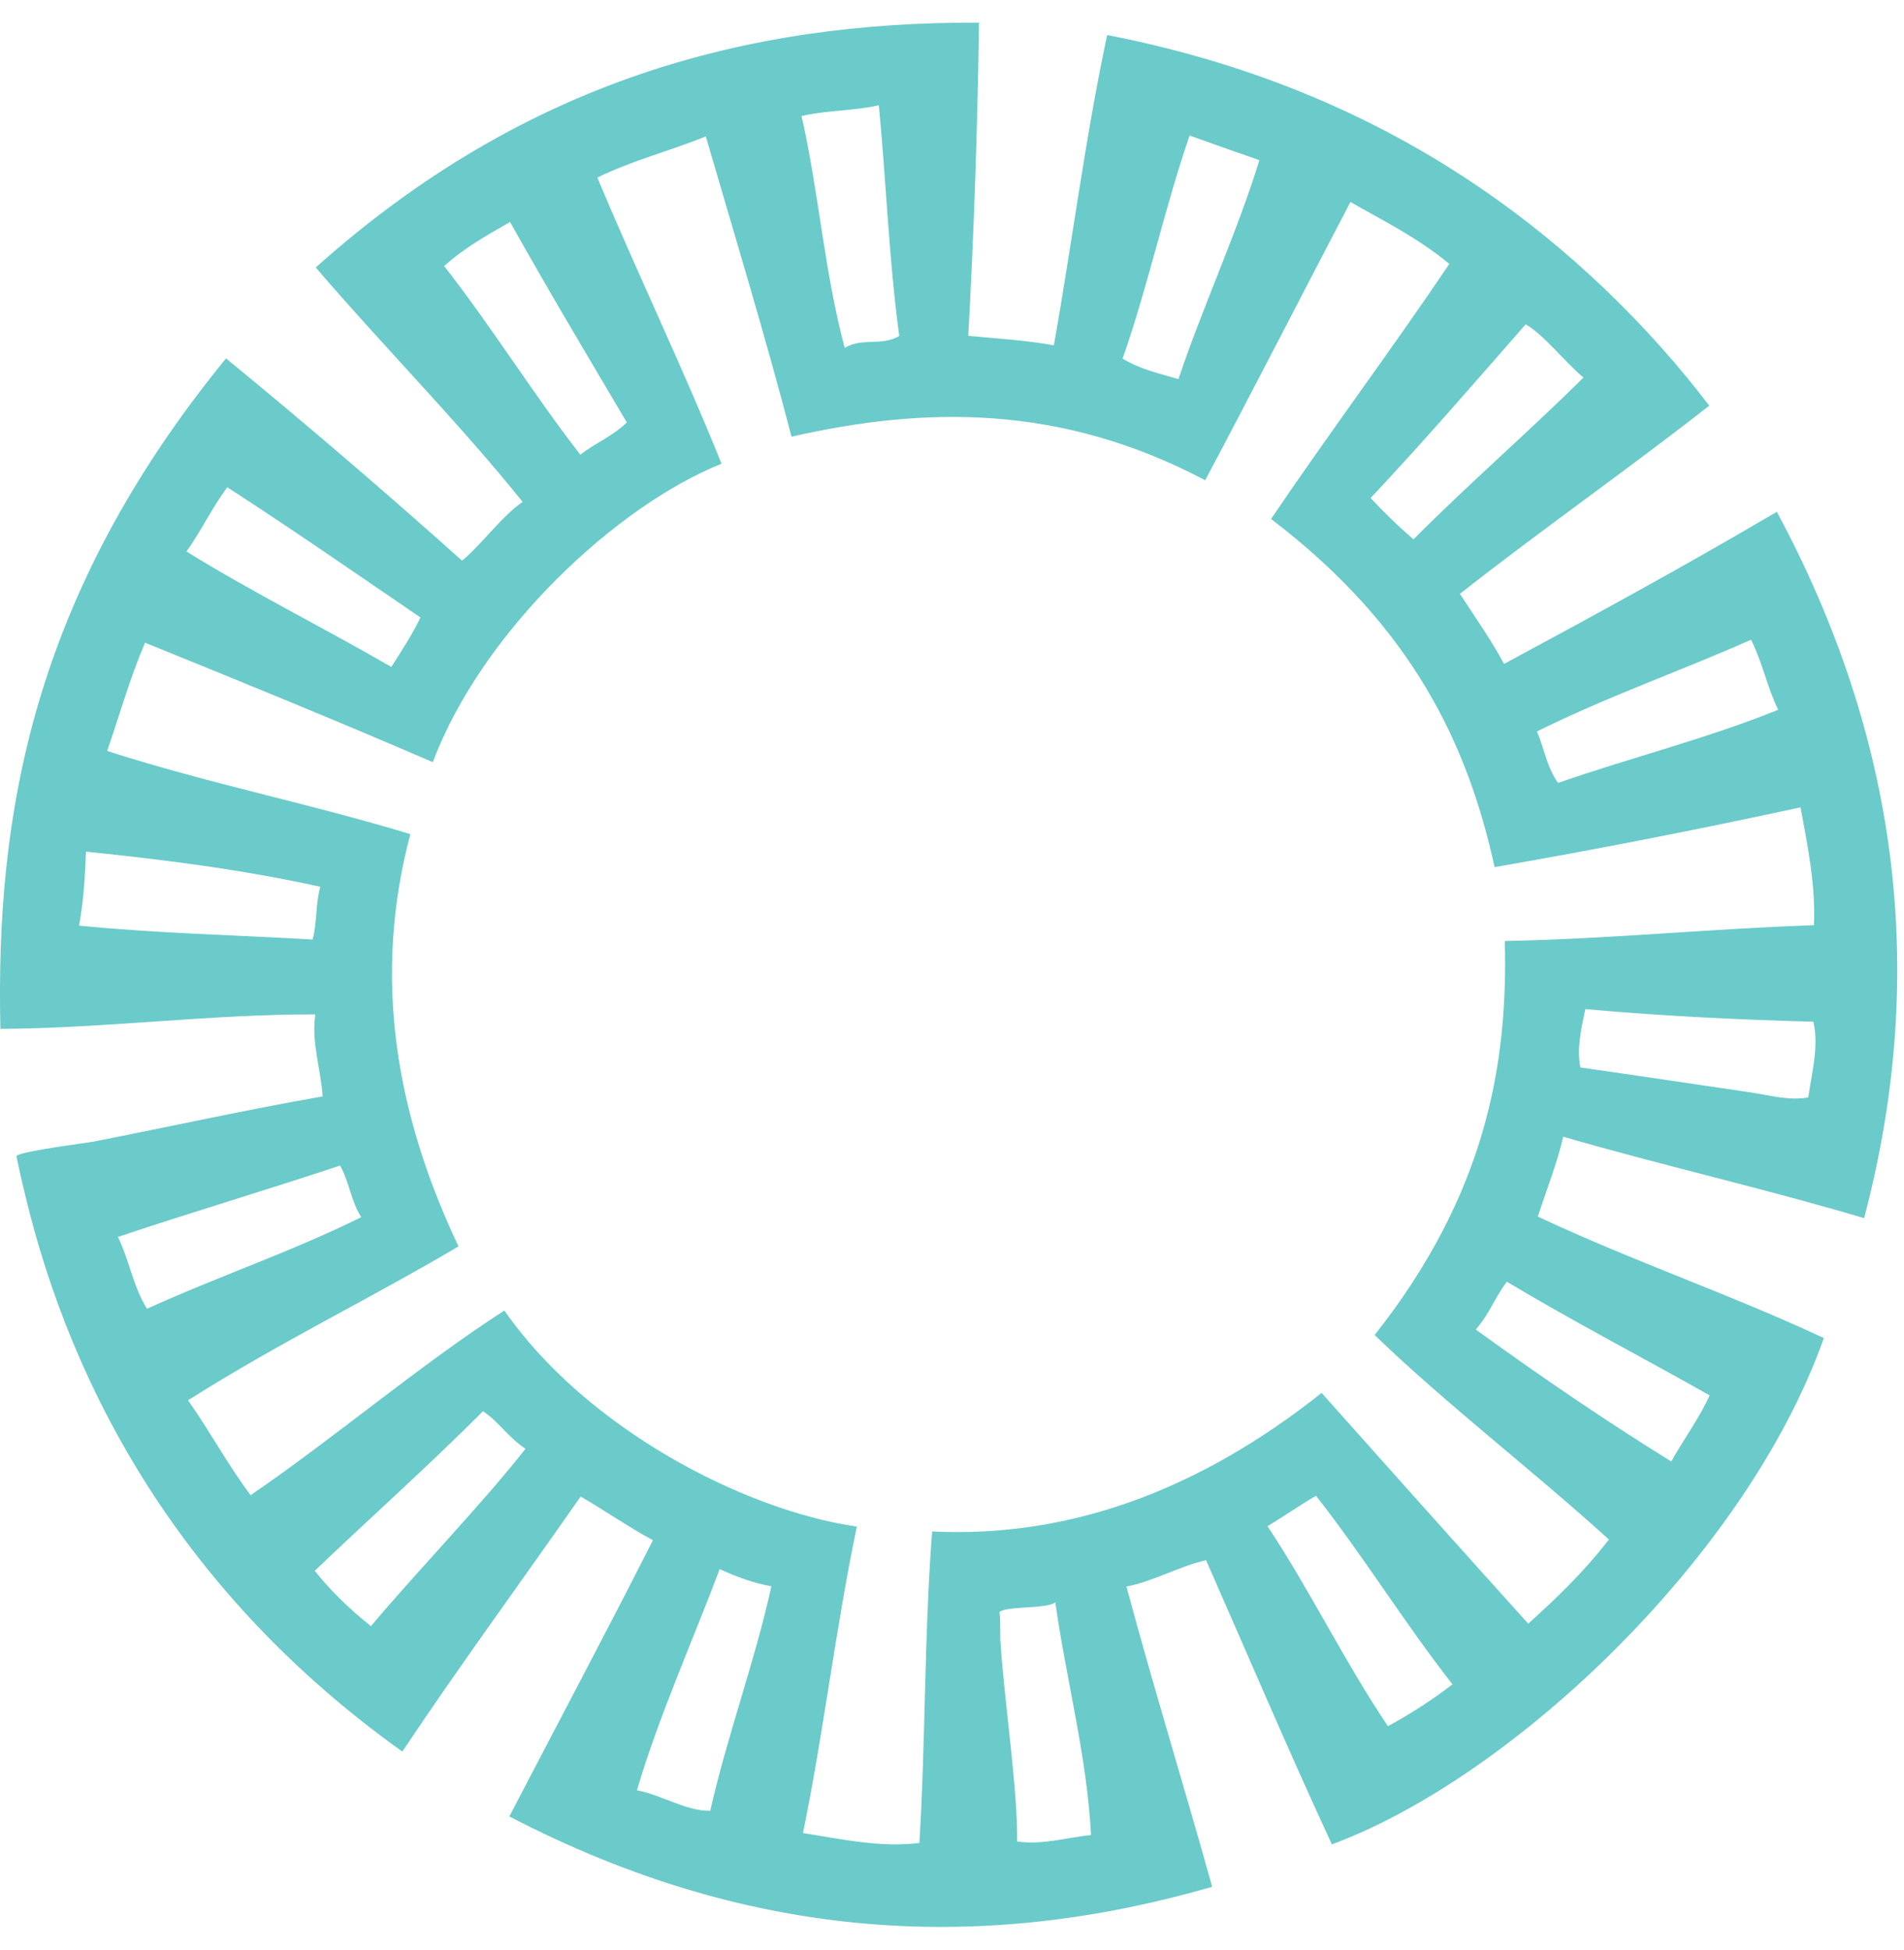 <svg width="42" height="43" viewBox="0 0 42 43" fill="none" xmlns="http://www.w3.org/2000/svg">
<path fill-rule="evenodd" clip-rule="evenodd" d="M37.704 8.947C35.879 10.377 34.032 11.661 32.204 13.097C32.538 13.612 32.898 14.121 33.178 14.643C35.192 13.559 37.203 12.461 39.195 11.288C41.861 16.25 42.554 21.437 41.12 26.867C38.898 26.206 36.699 25.713 34.483 25.071C34.35 25.649 34.114 26.244 33.922 26.832C36.03 27.822 38.123 28.527 40.232 29.511C38.526 34.328 33.351 39.211 29.38 40.678C28.413 38.594 27.527 36.501 26.604 34.41C26.008 34.546 25.438 34.881 24.848 34.992C25.441 37.203 26.125 39.407 26.739 41.614C21.794 43.044 16.663 42.886 11.236 40.062C12.292 38.031 13.376 35.998 14.403 33.97C13.88 33.689 13.341 33.316 12.809 33.006C11.501 34.881 10.12 36.763 8.875 38.632C4.003 35.153 1.573 30.634 0.548 26.326C0.473 26.032 0.362 25.501 0.362 25.498C0.429 25.393 1.869 25.216 2.068 25.178C3.795 24.84 5.456 24.47 7.117 24.182C7.079 23.578 6.864 22.993 6.956 22.373C4.63 22.367 2.335 22.68 0.009 22.692C-0.101 17.964 0.719 13.129 4.986 7.904C6.789 9.384 8.522 10.87 10.193 12.366C10.643 11.99 11.072 11.38 11.529 11.07C10.133 9.33 8.443 7.625 6.965 5.899C11.576 1.775 16.509 0.475 21.596 0.5C21.564 2.796 21.485 5.098 21.359 7.407C21.986 7.467 22.613 7.502 23.247 7.616C23.654 5.333 23.934 3.065 24.423 0.772C26.963 1.269 29.828 2.22 32.633 4.131C34.641 5.494 36.374 7.202 37.704 8.947ZM33.651 7.157C32.513 8.457 31.375 9.773 30.234 10.984C30.521 11.291 30.833 11.598 31.18 11.895C32.428 10.643 33.682 9.561 34.93 8.328C34.495 7.961 34.06 7.385 33.654 7.154M29.79 4.453C28.718 6.5 27.672 8.546 26.585 10.592C23.389 8.903 20.392 8.966 17.46 9.631C16.884 7.417 16.212 5.212 15.569 3.008C14.772 3.334 13.959 3.533 13.177 3.916C14.057 6.025 15.068 8.116 15.916 10.228C13.606 11.152 10.637 13.913 9.547 16.81C7.425 15.893 5.307 15.029 3.199 14.175C2.859 14.975 2.638 15.769 2.364 16.563C4.608 17.284 6.814 17.718 9.052 18.397C8.21 21.563 8.733 24.574 10.114 27.49C8.128 28.663 6.121 29.631 4.148 30.884C4.636 31.576 5.011 32.285 5.528 32.977C7.397 31.7 9.244 30.118 11.126 28.904C12.919 31.485 16.376 33.303 18.901 33.67C18.428 35.931 18.176 38.167 17.713 40.428C18.576 40.568 19.449 40.754 20.281 40.647C20.42 38.354 20.385 36.077 20.562 33.777C23.559 33.923 26.418 32.892 29.153 30.722C30.669 32.421 32.182 34.116 33.711 35.811C34.309 35.27 34.905 34.71 35.491 33.955C33.831 32.446 31.895 30.963 30.323 29.445C32.743 26.38 33.27 23.534 33.194 20.754C35.476 20.712 37.742 20.482 40.014 20.406C40.052 19.52 39.876 18.666 39.718 17.806C37.474 18.293 35.224 18.733 32.97 19.125C32.381 16.446 31.177 13.837 28.038 11.446C29.302 9.577 30.71 7.692 31.971 5.82C31.224 5.209 30.509 4.871 29.787 4.453M27.782 3.533C27.275 3.359 26.755 3.172 26.241 2.989C25.674 4.64 25.34 6.259 24.763 7.91C25.185 8.16 25.589 8.239 25.995 8.362C26.534 6.759 27.288 5.13 27.782 3.53M33.903 16.133C34.067 16.509 34.111 16.901 34.369 17.268C35.986 16.705 37.619 16.301 39.226 15.655C38.977 15.146 38.88 14.618 38.627 14.109C37.055 14.808 35.469 15.355 33.903 16.133ZM17.681 2.559C18.066 4.257 18.182 5.984 18.633 7.673C19.017 7.439 19.456 7.641 19.837 7.41C19.607 5.722 19.55 4.017 19.386 2.322C18.825 2.448 18.242 2.429 17.681 2.559ZM40.002 22.534C38.331 22.49 36.658 22.408 34.971 22.256C34.877 22.692 34.779 23.126 34.861 23.543C36.122 23.723 37.423 23.919 38.612 24.093C39.025 24.154 39.469 24.283 39.888 24.204C39.97 23.644 40.124 23.075 40.002 22.537M9.799 5.87C10.877 7.249 11.734 8.653 12.802 10.029C13.143 9.76 13.496 9.637 13.827 9.317C12.957 7.844 12.077 6.373 11.252 4.896C10.763 5.178 10.268 5.446 9.799 5.867M33.238 28.268C32.973 28.625 32.863 28.964 32.554 29.324C34.001 30.371 35.431 31.345 36.866 32.234C37.137 31.75 37.499 31.254 37.713 30.776C36.223 29.932 34.738 29.166 33.238 28.268ZM5.014 10.744C4.661 11.225 4.453 11.686 4.113 12.164C5.626 13.097 7.126 13.837 8.633 14.71C8.863 14.346 9.105 13.976 9.275 13.619C7.848 12.645 6.433 11.664 5.014 10.747M29.03 32.99C28.668 33.199 28.315 33.449 27.959 33.66C28.926 35.121 29.636 36.614 30.616 38.072C31.095 37.81 31.567 37.513 32.04 37.149C30.962 35.77 30.108 34.366 29.03 32.99ZM7.066 19.558C5.33 19.175 3.612 18.96 1.897 18.783C1.875 19.324 1.847 19.865 1.743 20.415C3.464 20.586 5.175 20.621 6.896 20.722C7 20.327 6.956 19.95 7.066 19.558ZM23.279 35.34C23.08 35.498 22.15 35.409 22.037 35.568C22.075 35.517 22.059 36.093 22.068 36.2C22.163 37.633 22.45 39.438 22.437 40.615C22.998 40.697 23.531 40.526 24.067 40.473C23.978 38.743 23.521 37.054 23.279 35.34ZM7.504 25.706C5.872 26.25 4.233 26.734 2.6 27.281C2.859 27.806 2.925 28.35 3.243 28.866C4.816 28.148 6.411 27.617 7.968 26.845C7.737 26.475 7.709 26.083 7.504 25.709M15.875 34.609C15.261 36.238 14.523 37.876 14.05 39.486C14.583 39.584 15.15 39.951 15.667 39.938C16.036 38.3 16.657 36.627 17.016 34.986C16.638 34.919 16.256 34.783 15.872 34.606M10.656 31.124C9.424 32.357 8.182 33.461 6.943 34.644C7.274 35.061 7.681 35.466 8.182 35.865C9.291 34.552 10.618 33.192 11.592 31.953C11.192 31.687 11.044 31.393 10.653 31.124" fill="#6BCACA"/>
</svg>

